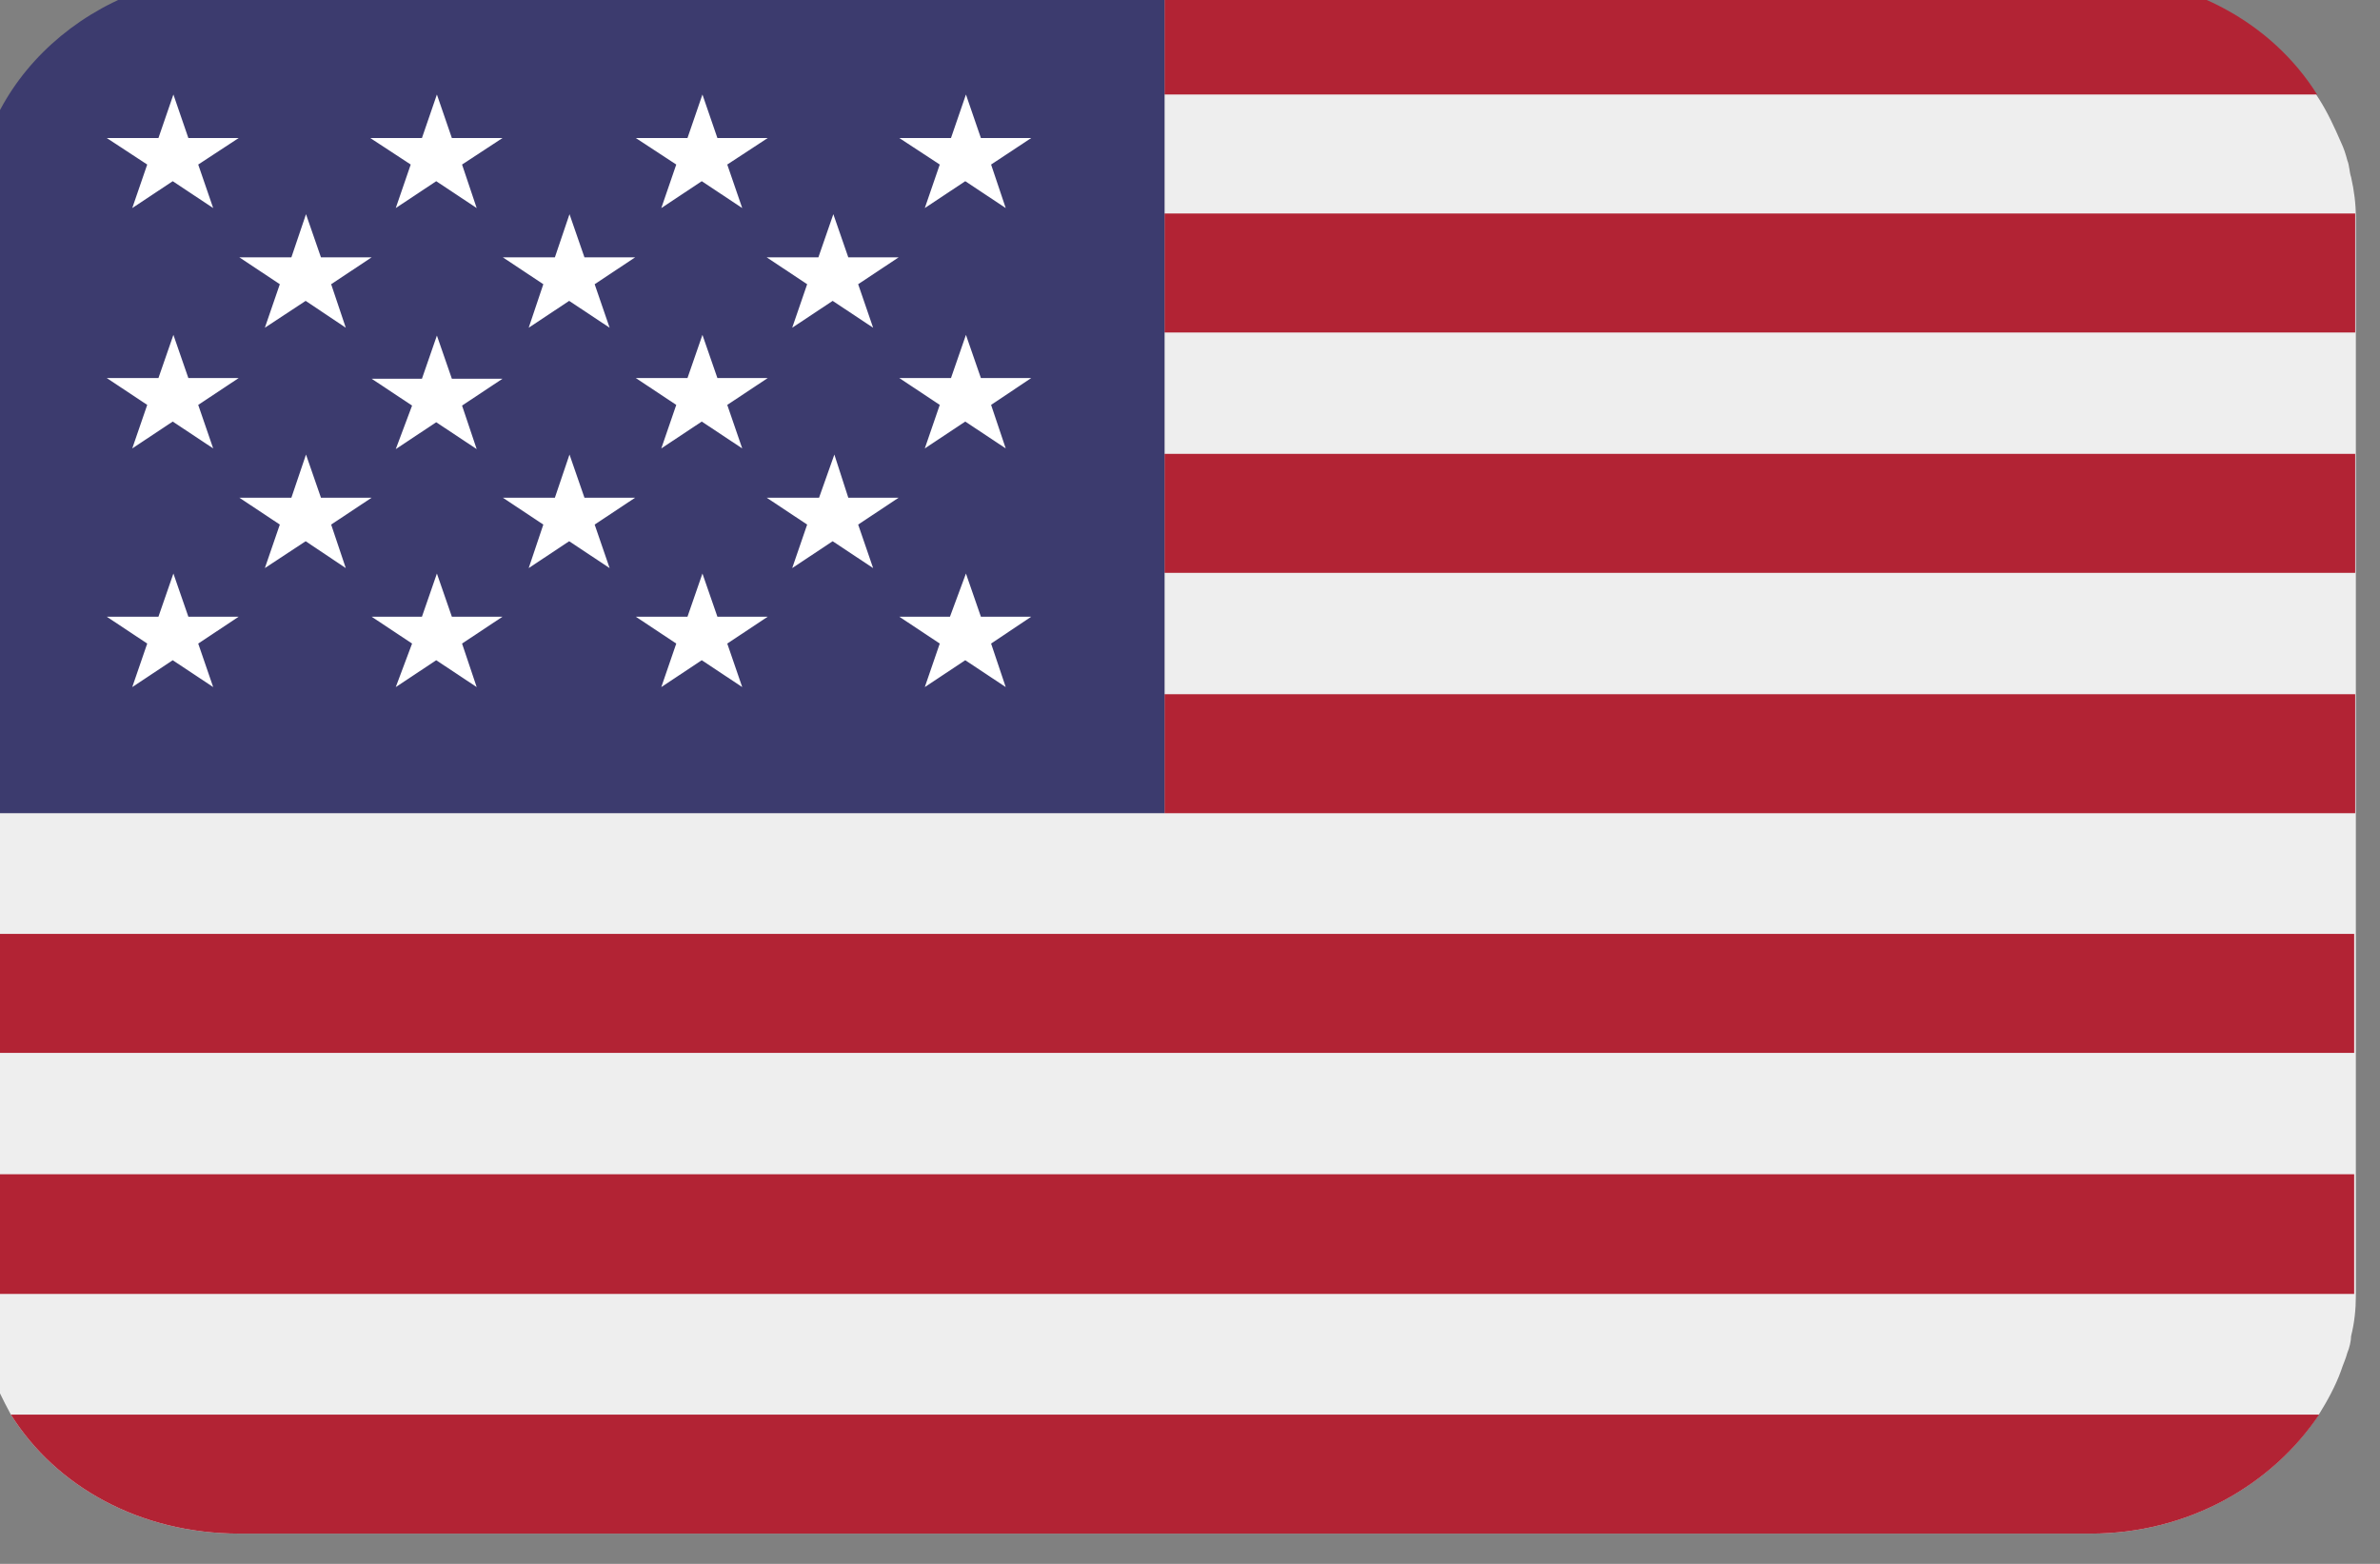 <svg width="70" height="46" viewBox="0 0 70 46" fill="none" xmlns="http://www.w3.org/2000/svg" xmlns:xlink="http://www.w3.org/1999/xlink">
	<rect x="0" y="0" width="70" height="46" fill="#808080" stroke="none"/>
	<desc>
			Created with Pixso.
	</desc>
	<defs/>
	<path id="Vector" d="M-0.52 39.74C-0.47 39.93 -0.41 40.09 -0.33 40.28C-0.13 40.72 0.08 41.17 0.32 41.61C1.65 43.73 4.12 45.11 7.04 45.11L61.49 45.11C64.35 45.11 66.82 43.68 68.2 41.61C68.45 41.21 68.69 40.77 68.85 40.33C68.91 40.14 68.99 39.98 69.04 39.79C69.1 39.65 69.15 39.44 69.15 39.3C69.25 38.9 69.29 38.51 69.29 38.11L69.29 38.06L69.29 34.56L69.29 31.06L69.29 27.56L69.29 24.06L69.29 20.56L69.29 17.06L69.29 13.4L69.29 9.9L69.29 6.4C69.29 6 69.24 5.61 69.15 5.21C69.1 5.07 69.1 4.86 69.04 4.72C68.99 4.53 68.94 4.37 68.85 4.18C68.66 3.74 68.45 3.29 68.2 2.9C66.87 0.78 64.41 -0.6 61.49 -0.6L34.25 -0.6L34.25 2.9L34.25 6.4L34.25 9.9L34.25 13.4L34.25 16.9L34.25 20.4L34.25 23.9L-0.76 23.9L-0.76 27.4L-0.76 30.9L-0.76 34.4L-0.76 37.9C-0.76 38.3 -0.71 38.69 -0.62 39.09C-0.62 39.44 -0.57 39.58 -0.52 39.74Z" fill="#EEEEEE" fill-opacity="1" fill-rule="evenodd"/>
	<path id="Vector" d="M68.15 2.78C66.82 0.66 64.35 -0.72 61.43 -0.72L34.25 -0.72L34.25 2.78L68.15 2.78Z" fill="#B22334" fill-opacity="1" fill-rule="evenodd"/>
	<path id="Vector" d="M-0.76 38.06L69.24 38.06L69.24 34.54L-0.76 34.54L-0.76 38.06Z" fill="#B22334" fill-opacity="1" fill-rule="evenodd"/>
	<path id="Vector" d="M34.25 20.42L69.27 20.42L69.27 23.92L34.25 23.92L34.25 20.42Z" fill="#B22334" fill-opacity="1" fill-rule="evenodd"/>
	<path id="Vector" d="M34.25 13.35L69.27 13.35L69.27 16.85L34.25 16.85L34.25 13.35Z" fill="#B22334" fill-opacity="1" fill-rule="evenodd"/>
	<path id="Vector" d="M-0.76 27.47L69.24 27.47L69.24 30.97L-0.76 30.97L-0.76 27.47Z" fill="#B22334" fill-opacity="1" fill-rule="evenodd"/>
	<path id="Vector" d="M61.49 45.11C64.36 45.11 66.82 43.68 68.21 41.61L0.32 41.61C1.65 43.73 4.12 45.11 7.04 45.11L61.49 45.11Z" fill="#B22334" fill-opacity="1" fill-rule="evenodd"/>
	<path id="Vector" d="M34.25 6.28L69.27 6.28L69.27 9.78L34.25 9.78L34.25 6.28Z" fill="#B22334" fill-opacity="1" fill-rule="evenodd"/>
	<path id="Vector" d="M-0.76 6.28C-0.76 5.87 -0.71 5.49 -0.62 5.09C-0.71 5.49 -0.76 5.89 -0.76 6.28Z" fill="#EEEEEE" fill-opacity="1" fill-rule="evenodd"/>
	<path id="Vector" d="M-0.52 4.6C-0.47 4.41 -0.41 4.25 -0.33 4.06C-0.41 4.27 -0.47 4.41 -0.52 4.6Z" fill="#EEEEEE" fill-opacity="1" fill-rule="evenodd"/>
	<path id="Vector" d="M34.25 -0.77L6.99 -0.77C2.74 -0.77 -0.76 2.38 -0.76 6.28L-0.76 23.92L34.25 23.92L34.25 -0.77Z" fill="#3C3B6E" fill-opacity="1" fill-rule="evenodd"/>
	<path id="Vector" d="M3.14 4.06L4.33 4.84L3.89 6.12L5.08 5.33L6.27 6.12L5.83 4.84L7.02 4.06L5.54 4.06L5.1 2.78L4.66 4.06L3.14 4.06Z" fill="#FFFFFF" fill-opacity="1" fill-rule="evenodd"/>
	<path id="Vector" d="M7.04 7.57L8.23 8.36L7.79 9.64L8.99 8.85L10.17 9.64L9.74 8.36L10.93 7.57L9.44 7.57L9 6.3L8.57 7.57L7.04 7.57Z" fill="#FFFFFF" fill-opacity="1" fill-rule="evenodd"/>
	<path id="Vector" d="M14.79 7.57L15.98 8.36L15.55 9.64L16.74 8.85L17.93 9.64L17.49 8.36L18.68 7.57L17.19 7.57L16.75 6.3L16.32 7.57L14.79 7.57Z" fill="#FFFFFF" fill-opacity="1" fill-rule="evenodd"/>
	<path id="Vector" d="M22.55 7.57L23.74 8.36L23.3 9.64L24.49 8.85L25.68 9.64L25.24 8.36L26.43 7.57L24.95 7.57L24.51 6.3L24.07 7.57L22.55 7.57Z" fill="#FFFFFF" fill-opacity="1" fill-rule="evenodd"/>
	<path id="Vector" d="M7.04 14.64L8.23 15.43L7.79 16.71L8.99 15.92L10.17 16.71L9.74 15.43L10.93 14.64L9.44 14.64L9 13.37L8.57 14.64L7.04 14.64Z" fill="#FFFFFF" fill-opacity="1" fill-rule="evenodd"/>
	<path id="Vector" d="M14.79 14.64L15.98 15.43L15.55 16.71L16.74 15.92L17.93 16.71L17.49 15.43L18.68 14.64L17.19 14.64L16.75 13.37L16.32 14.64L14.79 14.64Z" fill="#FFFFFF" fill-opacity="1" fill-rule="evenodd"/>
	<path id="Vector" d="M22.55 14.64L23.74 15.43L23.3 16.71L24.49 15.92L25.68 16.71L25.24 15.43L26.43 14.64L24.95 14.64L24.54 13.37L24.09 14.64L22.55 14.64Z" fill="#FFFFFF" fill-opacity="1" fill-rule="evenodd"/>
	<path id="Vector" d="M10.89 4.06L12.08 4.84L11.64 6.12L12.83 5.33L14.02 6.12L13.59 4.84L14.78 4.06L13.29 4.06L12.85 2.78L12.41 4.06L10.89 4.06Z" fill="#FFFFFF" fill-opacity="1" fill-rule="evenodd"/>
	<path id="Vector" d="M18.7 4.06L19.89 4.84L19.45 6.12L20.64 5.33L21.83 6.12L21.39 4.84L22.58 4.06L21.1 4.06L20.66 2.78L20.22 4.06L18.7 4.06Z" fill="#FFFFFF" fill-opacity="1" fill-rule="evenodd"/>
	<path id="Vector" d="M26.45 4.06L27.64 4.84L27.2 6.12L28.39 5.33L29.58 6.12L29.15 4.84L30.33 4.06L28.85 4.06L28.41 2.78L27.97 4.06L26.45 4.06Z" fill="#FFFFFF" fill-opacity="1" fill-rule="evenodd"/>
	<path id="Vector" d="M3.14 11.12L4.33 11.91L3.89 13.19L5.08 12.4L6.27 13.19L5.83 11.91L7.02 11.12L5.54 11.12L5.1 9.85L4.66 11.12L3.14 11.12Z" fill="#FFFFFF" fill-opacity="1" fill-rule="evenodd"/>
	<path id="Vector" d="M11.64 13.21L12.83 12.42L14.02 13.21L13.59 11.93L14.78 11.14L13.29 11.14L12.85 9.87L12.41 11.14L10.93 11.14L12.12 11.93L11.64 13.21Z" fill="#FFFFFF" fill-opacity="1" fill-rule="evenodd"/>
	<path id="Vector" d="M18.7 11.12L19.89 11.91L19.45 13.19L20.64 12.4L21.83 13.19L21.39 11.91L22.58 11.12L21.1 11.12L20.66 9.85L20.22 11.12L18.7 11.12Z" fill="#FFFFFF" fill-opacity="1" fill-rule="evenodd"/>
	<path id="Vector" d="M26.45 11.12L27.64 11.91L27.2 13.19L28.39 12.4L29.58 13.19L29.15 11.91L30.33 11.12L28.85 11.12L28.41 9.85L27.97 11.12L26.45 11.12Z" fill="#FFFFFF" fill-opacity="1" fill-rule="evenodd"/>
	<path id="Vector" d="M3.14 18.14L4.33 18.93L3.89 20.21L5.08 19.42L6.27 20.21L5.83 18.93L7.02 18.14L5.54 18.14L5.1 16.87L4.66 18.14L3.14 18.14Z" fill="#FFFFFF" fill-opacity="1" fill-rule="evenodd"/>
	<path id="Vector" d="M11.64 20.21L12.83 19.42L14.02 20.21L13.59 18.93L14.78 18.14L13.29 18.14L12.85 16.87L12.41 18.14L10.93 18.14L12.12 18.93L11.64 20.21Z" fill="#FFFFFF" fill-opacity="1" fill-rule="evenodd"/>
	<path id="Vector" d="M18.7 18.14L19.89 18.93L19.45 20.21L20.64 19.42L21.83 20.21L21.39 18.93L22.58 18.14L21.1 18.14L20.66 16.87L20.22 18.14L18.7 18.14Z" fill="#FFFFFF" fill-opacity="1" fill-rule="evenodd"/>
	<path id="Vector" d="M26.45 18.14L27.64 18.93L27.2 20.21L28.39 19.42L29.58 20.21L29.15 18.93L30.33 18.14L28.85 18.14L28.41 16.87L27.94 18.14L26.45 18.14Z" fill="#FFFFFF" fill-opacity="1" fill-rule="evenodd"/>
</svg>
